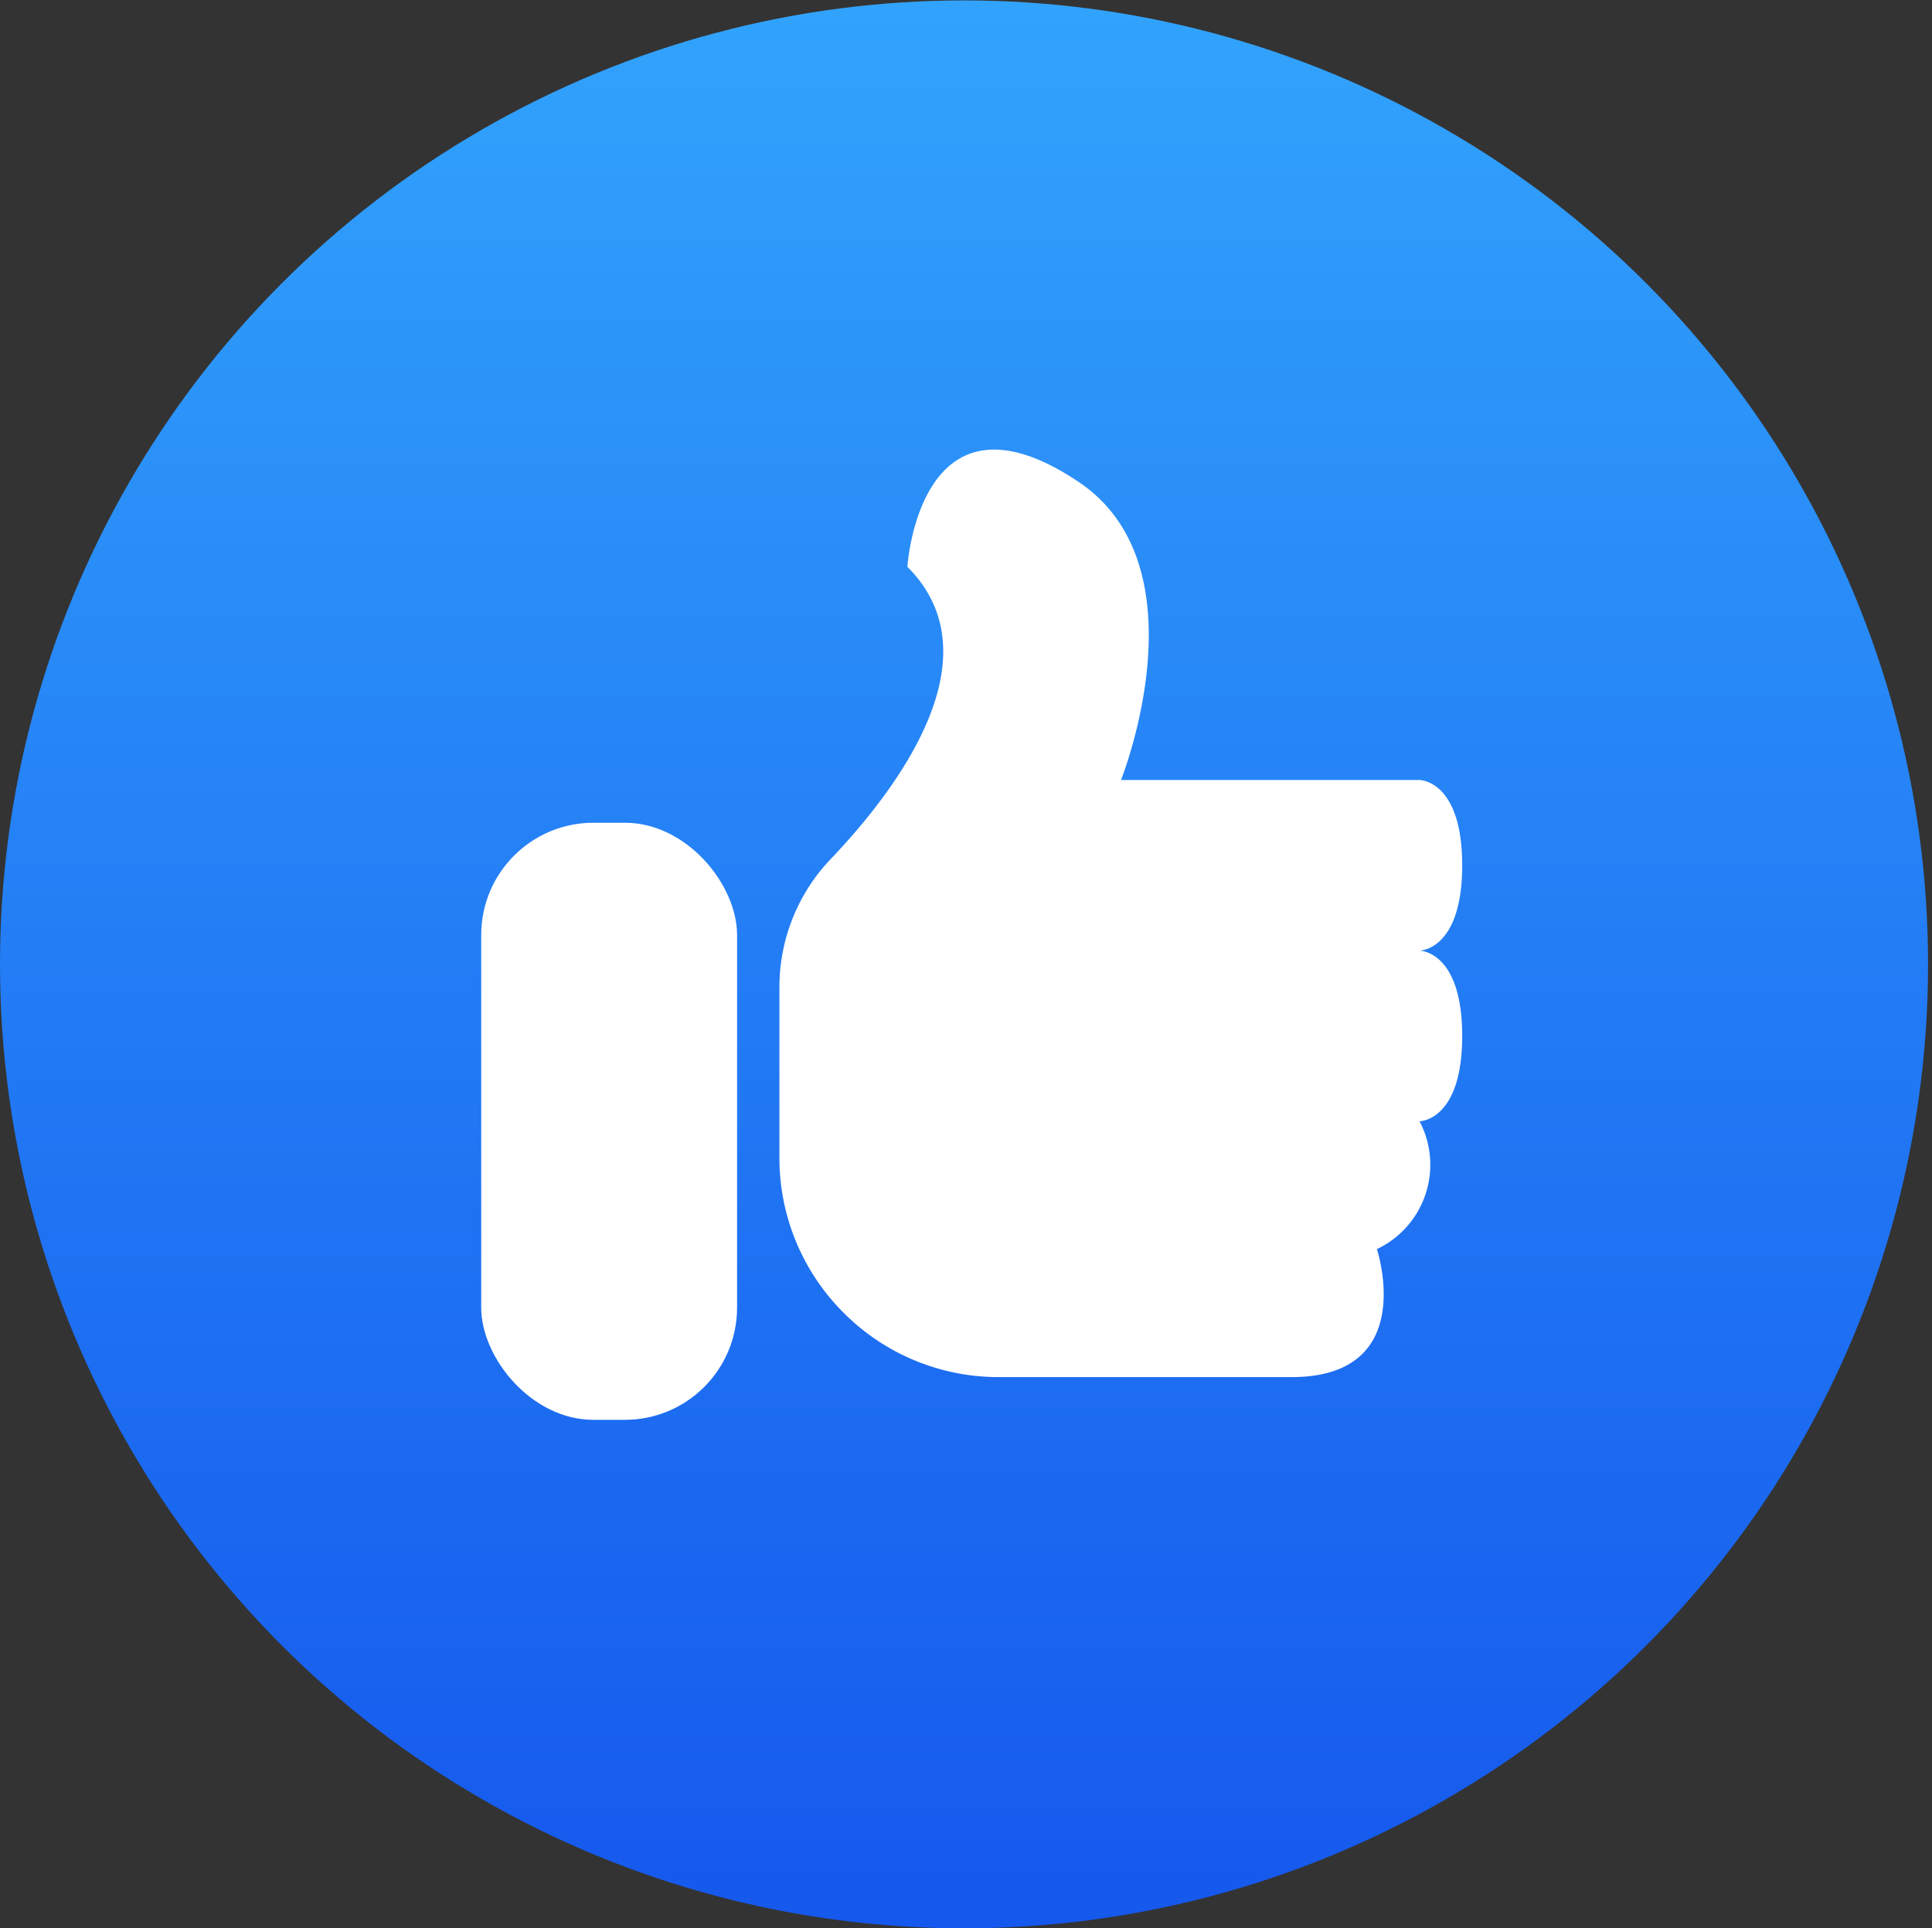 <svg xmlns="http://www.w3.org/2000/svg" xmlns:xlink="http://www.w3.org/1999/xlink" width="24.049" height="24.005" viewBox="0 0 24.049 24.005">
  <rect x="0" y="0" width="24.049" height="24.005" fill="#333333" stroke="none"/>
  <defs>
    <linearGradient id="linear-gradient" x1="0.5" y1="-0.004" x2="0.5" y2="0.996" gradientUnits="objectBoundingBox">
      <stop offset="0" stop-color="#fde970"/>
      <stop offset="0.5" stop-color="#fdcb56"/>
      <stop offset="1" stop-color="#f8a337"/>
    </linearGradient>
    <linearGradient id="linear-gradient-2" x1="0.5" y1="-0.004" x2="0.5" y2="0.996" gradientUnits="objectBoundingBox">
      <stop offset="0" stop-color="#512512"/>
      <stop offset="1" stop-color="#8d4c1a"/>
    </linearGradient>
    <linearGradient id="linear-gradient-3" x1="0.5" y1="-0.004" x2="0.5" y2="0.996" gradientUnits="objectBoundingBox">
      <stop offset="0" stop-color="#f6486a"/>
      <stop offset="0.5" stop-color="#de274d"/>
      <stop offset="1" stop-color="#bd192b"/>
    </linearGradient>
    <linearGradient id="linear-gradient-5" x1="0.5" y1="-0.004" x2="0.5" y2="0.996" xlink:href="#linear-gradient-2"/>
    <linearGradient id="linear-gradient-6" x1="0.5" y1="0.003" x2="0.5" y2="1.003" gradientUnits="objectBoundingBox">
      <stop offset="0" stop-color="#1081d2"/>
      <stop offset="0.227" stop-color="#2eb4f8"/>
      <stop offset="0.68" stop-color="#26b4f2"/>
      <stop offset="1" stop-color="#67d6fc"/>
    </linearGradient>
    <linearGradient id="linear-gradient-7" x1="0.5" y1="-0.004" x2="0.5" y2="0.996" gradientUnits="objectBoundingBox">
      <stop offset="0" stop-color="#32a4fc"/>
      <stop offset="0.5" stop-color="#237df5"/>
      <stop offset="1" stop-color="#1558ed"/>
    </linearGradient>
    <linearGradient id="linear-gradient-8" x1="0.5" y1="-0.004" x2="0.5" y2="0.996" gradientUnits="objectBoundingBox">
      <stop offset="0" stop-color="#f9607c"/>
      <stop offset="0.5" stop-color="#f13d58"/>
      <stop offset="1" stop-color="#df1630"/>
    </linearGradient>
    <linearGradient id="linear-gradient-9" x1="0.5" y1="-0.004" x2="0.5" y2="0.996" gradientUnits="objectBoundingBox">
      <stop offset="0" stop-color="#e7590d"/>
      <stop offset="0.5" stop-color="#f37918"/>
      <stop offset="0.758" stop-color="#f7831e"/>
      <stop offset="1" stop-color="#e65816"/>
    </linearGradient>
    <linearGradient id="linear-gradient-10" x1="0.5" y1="0.024" x2="0.5" y2="0.983" gradientUnits="objectBoundingBox">
      <stop offset="0" stop-color="#26304e"/>
      <stop offset="1" stop-color="#3c466e"/>
    </linearGradient>
    <linearGradient id="linear-gradient-11" x1="-193.312" y1="0.024" x2="-193.312" y2="0.983" xlink:href="#linear-gradient-10"/>
    <linearGradient id="linear-gradient-12" x1="0.5" y1="-0.01" x2="0.5" y2="0.993" gradientUnits="objectBoundingBox">
      <stop offset="0" stop-color="#3d0d00"/>
      <stop offset="1" stop-color="#5f1803"/>
    </linearGradient>
  </defs>
  <g id="Group_13473" data-name="Group 13473" transform="translate(-645 -317.995)">
    <g id="haha" transform="translate(645.049 317.995)" opacity="0">
      <circle id="Ellipse_120" data-name="Ellipse 120" cx="12" cy="12" r="12" fill="url(#linear-gradient)"/>
      <g id="Group_4346" data-name="Group 4346" transform="translate(4.63 12.929)">
        <path id="Path_1544" data-name="Path 1544" d="M93.3,51.86a7.384,7.384,0,0,1-14.752,0,28.641,28.641,0,0,1,14.752,0Z" transform="translate(-78.552 -50.894)" fill="url(#linear-gradient-2)"/>
        <ellipse id="Ellipse_121" data-name="Ellipse 121" cx="4.888" cy="1.847" rx="4.888" ry="1.847" transform="translate(2.487 4.31)" fill="url(#linear-gradient-3)"/>
      </g>
      <g id="Group_4347" data-name="Group 4347" transform="translate(4.618 5.541)">
        <path id="Path_1545" data-name="Path 1545" d="M79.157,49.284a.615.615,0,0,1-.342-1.128,14.9,14.9,0,0,1,3.319-1.572c-.8-.542-1.917-1.24-2.679-1.7a.616.616,0,1,1,.634-1.056A35.616,35.616,0,0,1,83.9,46.386a.616.616,0,0,1-.286,1.032A15.518,15.518,0,0,0,79.5,49.181.613.613,0,0,1,79.157,49.284Z" transform="translate(-78.54 -43.743)" fill="#26304e"/>
        <path id="Path_1546" data-name="Path 1546" d="M92.4,49.284a.615.615,0,0,0,.342-1.128,14.9,14.9,0,0,0-3.319-1.572c.8-.542,1.917-1.24,2.679-1.7a.616.616,0,1,0-.634-1.056,35.615,35.615,0,0,0-3.812,2.555.615.615,0,0,0,.286,1.032,15.518,15.518,0,0,1,4.117,1.763A.613.613,0,0,0,92.4,49.284Z" transform="translate(-78.244 -43.743)" fill="#26304e"/>
      </g>
    </g>
    <g id="sad" transform="translate(645 318)" opacity="0">
      <circle id="Ellipse_127" data-name="Ellipse 127" cx="12" cy="12" r="12" fill="url(#linear-gradient)"/>
      <g id="Group_4354" data-name="Group 4354" transform="translate(5.541 9.235)">
        <ellipse id="Ellipse_128" data-name="Ellipse 128" cx="1.847" cy="2.155" rx="1.847" ry="2.155" fill="#26304e"/>
        <ellipse id="Ellipse_129" data-name="Ellipse 129" cx="0.616" cy="0.718" rx="0.616" ry="0.718" transform="translate(1.231 0.821)" fill="#3e4762"/>
        <g id="Group_4353" data-name="Group 4353" transform="translate(9.235)">
          <ellipse id="Ellipse_130" data-name="Ellipse 130" cx="1.847" cy="2.155" rx="1.847" ry="2.155" fill="#26304e"/>
          <ellipse id="Ellipse_131" data-name="Ellipse 131" cx="0.616" cy="0.718" rx="0.616" ry="0.718" transform="translate(1.231 0.718)" fill="#3e4762"/>
        </g>
      </g>
      <path id="Path_1550" data-name="Path 1550" d="M147.344,57.26a4.462,4.462,0,0,0-8.557,0,.376.376,0,0,0,.579.439,6.1,6.1,0,0,1,7.4,0A.376.376,0,0,0,147.344,57.26Z" transform="translate(-131.06 -37.86)" fill="url(#linear-gradient-5)"/>
      <g id="Group_4356" data-name="Group 4356" transform="translate(3.078 6.157)">
        <g id="Group_4355" data-name="Group 4355">
          <path id="Path_1551" data-name="Path 1551" d="M134.9,48.033a.615.615,0,0,1-.435-1.051c.271-.271,2.7-2.643,4.745-2.643a.616.616,0,0,1,0,1.232c-1.306,0-3.24,1.647-3.874,2.282A.616.616,0,0,1,134.9,48.033Z" transform="translate(-134.286 -44.339)" fill="#d97700"/>
          <path id="Path_1552" data-name="Path 1552" d="M151.13,48.033a.615.615,0,0,0,.435-1.051c-.271-.271-2.7-2.643-4.745-2.643a.616.616,0,1,0,0,1.232c1.306,0,3.24,1.647,3.874,2.282A.617.617,0,0,0,151.13,48.033Z" transform="translate(-133.891 -44.339)" fill="#d97700"/>
        </g>
      </g>
      <path id="Path_1553" data-name="Path 1553" d="M152.843,58.819a2.463,2.463,0,0,1-4.925,0c0-1.361,2.462-5.541,2.462-5.541S152.843,57.458,152.843,58.819Z" transform="translate(-130.756 -37.886)" fill="url(#linear-gradient-6)"/>
    </g>
    <g id="like" transform="translate(649.645 322.645)">
      <circle id="Ellipse_118" data-name="Ellipse 118" cx="12" cy="12" r="12" transform="translate(-4.645 -4.645)" fill="url(#linear-gradient-7)"/>
      <g id="Group_4343" data-name="Group 4343" transform="translate(1.345 0.947)">
        <rect id="Rectangle_548" data-name="Rectangle 548" width="3.185" height="7.433" rx="1.397" transform="translate(0 4.645)" fill="#fff"/>
        <path id="Path_1542" data-name="Path 1542" d="M30.021,46.814h3.716s.531,0,.531,1.062-.531,1.062-.531,1.062.531,0,.531,1.062-.531,1.062-.531,1.062a1.162,1.162,0,0,1-.531,1.592s.531,1.593-1.062,1.593H28.492a2.718,2.718,0,0,1-1.923-.8h0a2.719,2.719,0,0,1-.8-1.923V49.378a2.31,2.31,0,0,1,.645-1.587c.837-.88,2.063-2.516.948-3.631,0,0,.148-2.379,2.124-1.062C31.082,44.16,30.021,46.814,30.021,46.814Z" transform="translate(-22.057 -42.701)" fill="#fff"/>
      </g>
    </g>
    <g id="angry" transform="translate(657 330.053)" opacity="0">
      <circle id="Ellipse_119" data-name="Ellipse 119" cx="12" cy="12" r="12" transform="translate(-12 -12.053)" fill="url(#linear-gradient-8)"/>
      <path id="Path_1543" data-name="Path 1543" d="M59.965,44.935A3.146,3.146,0,0,0,57.013,47.3a3.146,3.146,0,0,0-2.952-2.361,3.482,3.482,0,0,0-3.543,4.133c.215,2.252,6.433,7.038,6.5,7.086h0c.062-.048,6.28-4.834,6.5-7.086A3.482,3.482,0,0,0,59.965,44.935Z" transform="translate(-57.024 -50.195)" fill="#fff"/>
      <g id="Group_4513" data-name="Group 4513" transform="translate(-12 -12.102)">
        <circle id="Ellipse_132" data-name="Ellipse 132" cx="12" cy="12" r="12" transform="translate(0 0.049)" fill="url(#linear-gradient-9)"/>
        <g id="Group_4363" data-name="Group 4363" transform="translate(3.702 9.87)">
          <g id="Group_4362" data-name="Group 4362">
            <g id="Group_4359" data-name="Group 4359">
              <g id="Group_4358" data-name="Group 4358" transform="translate(1.928 2.468)">
                <path id="Path_1554" data-name="Path 1554" d="M169.064,52.458a1.873,1.873,0,1,1-1.851-2.16A2.023,2.023,0,0,1,169.064,52.458Z" transform="translate(-165.363 -50.298)" fill="url(#linear-gradient-10)"/>
                <ellipse id="Ellipse_133" data-name="Ellipse 133" cx="0.617" cy="0.72" rx="0.617" ry="0.72" transform="translate(1.233 0.72)" fill="#3e4762"/>
              </g>
              <path id="Path_1555" data-name="Path 1555" d="M169.67,51.616a.684.684,0,0,1-.1-.008,50.109,50.109,0,0,1-5.645-1.258.617.617,0,1,1,.39-1.17,42.418,42.418,0,0,0,4.74,1.084V48.531a.616.616,0,1,1,1.233,0V51a.615.615,0,0,1-.616.617Z" transform="translate(-163.5 -47.914)" fill="#c54d07"/>
            </g>
            <g id="Group_4361" data-name="Group 4361" transform="translate(9.871)">
              <g id="Group_4360" data-name="Group 4360" transform="translate(1.156 2.468)">
                <path id="Path_1556" data-name="Path 1556" d="M174.152,52.458A1.873,1.873,0,1,0,176,50.3,2.023,2.023,0,0,0,174.152,52.458Z" transform="translate(-174.152 -50.298)" fill="url(#linear-gradient-11)"/>
                <ellipse id="Ellipse_134" data-name="Ellipse 134" cx="0.617" cy="0.72" rx="0.617" ry="0.72" transform="translate(1.234 0.72)" fill="#3e4762"/>
              </g>
              <path id="Path_1557" data-name="Path 1557" d="M173.652,51.616a.68.68,0,0,0,.1-.008A50.108,50.108,0,0,0,179.4,50.35a.617.617,0,1,0-.39-1.17,42.452,42.452,0,0,1-4.739,1.084V48.531a.617.617,0,0,0-1.234,0V51a.615.615,0,0,0,.617.617Z" transform="translate(-173.035 -47.914)" fill="#c54d07"/>
            </g>
          </g>
          <path id="Path_1558" data-name="Path 1558" d="M171.689,55.661s-2.838,0-3.958,1.242a.373.373,0,0,0,.293.609h7.327a.377.377,0,0,0,.264-.643C174.474,55.661,171.689,55.661,171.689,55.661Z" transform="translate(-163.354 -47.641)" fill="url(#linear-gradient-12)"/>
        </g>
      </g>
    </g>
    <g id="tweet" transform="translate(645 317.999)" opacity="0">
      <g id="Group_1765" data-name="Group 1765">
        <circle id="Ellipse_42" data-name="Ellipse 42" cx="12" cy="12" r="12" fill="#1da1f2"/>
        <path id="Path_874" data-name="Path 874" d="M4790.739,2627.925a6.731,6.731,0,0,1-1.849.5,3.153,3.153,0,0,0,1.411-1.75,6.46,6.46,0,0,1-2.034.767,3.234,3.234,0,0,0-2.344-1,3.188,3.188,0,0,0-3.207,3.169,3.255,3.255,0,0,0,.074.722,9.116,9.116,0,0,1-6.613-3.313,3.142,3.142,0,0,0,.986,4.234,3.192,3.192,0,0,1-1.449-.39v.035a3.192,3.192,0,0,0,2.57,3.113,3.222,3.222,0,0,1-.841.1,2.864,2.864,0,0,1-.606-.054,3.232,3.232,0,0,0,3,2.207,6.5,6.5,0,0,1-3.979,1.352,6.13,6.13,0,0,1-.768-.044,9.119,9.119,0,0,0,4.922,1.422,9.009,9.009,0,0,0,9.132-9.015c0-.14,0-.275-.011-.41A6.343,6.343,0,0,0,4790.739,2627.925Z" transform="translate(-4770.496 -2620.347)" fill="#fff"/>
      </g>
    </g>
  </g>
</svg>
